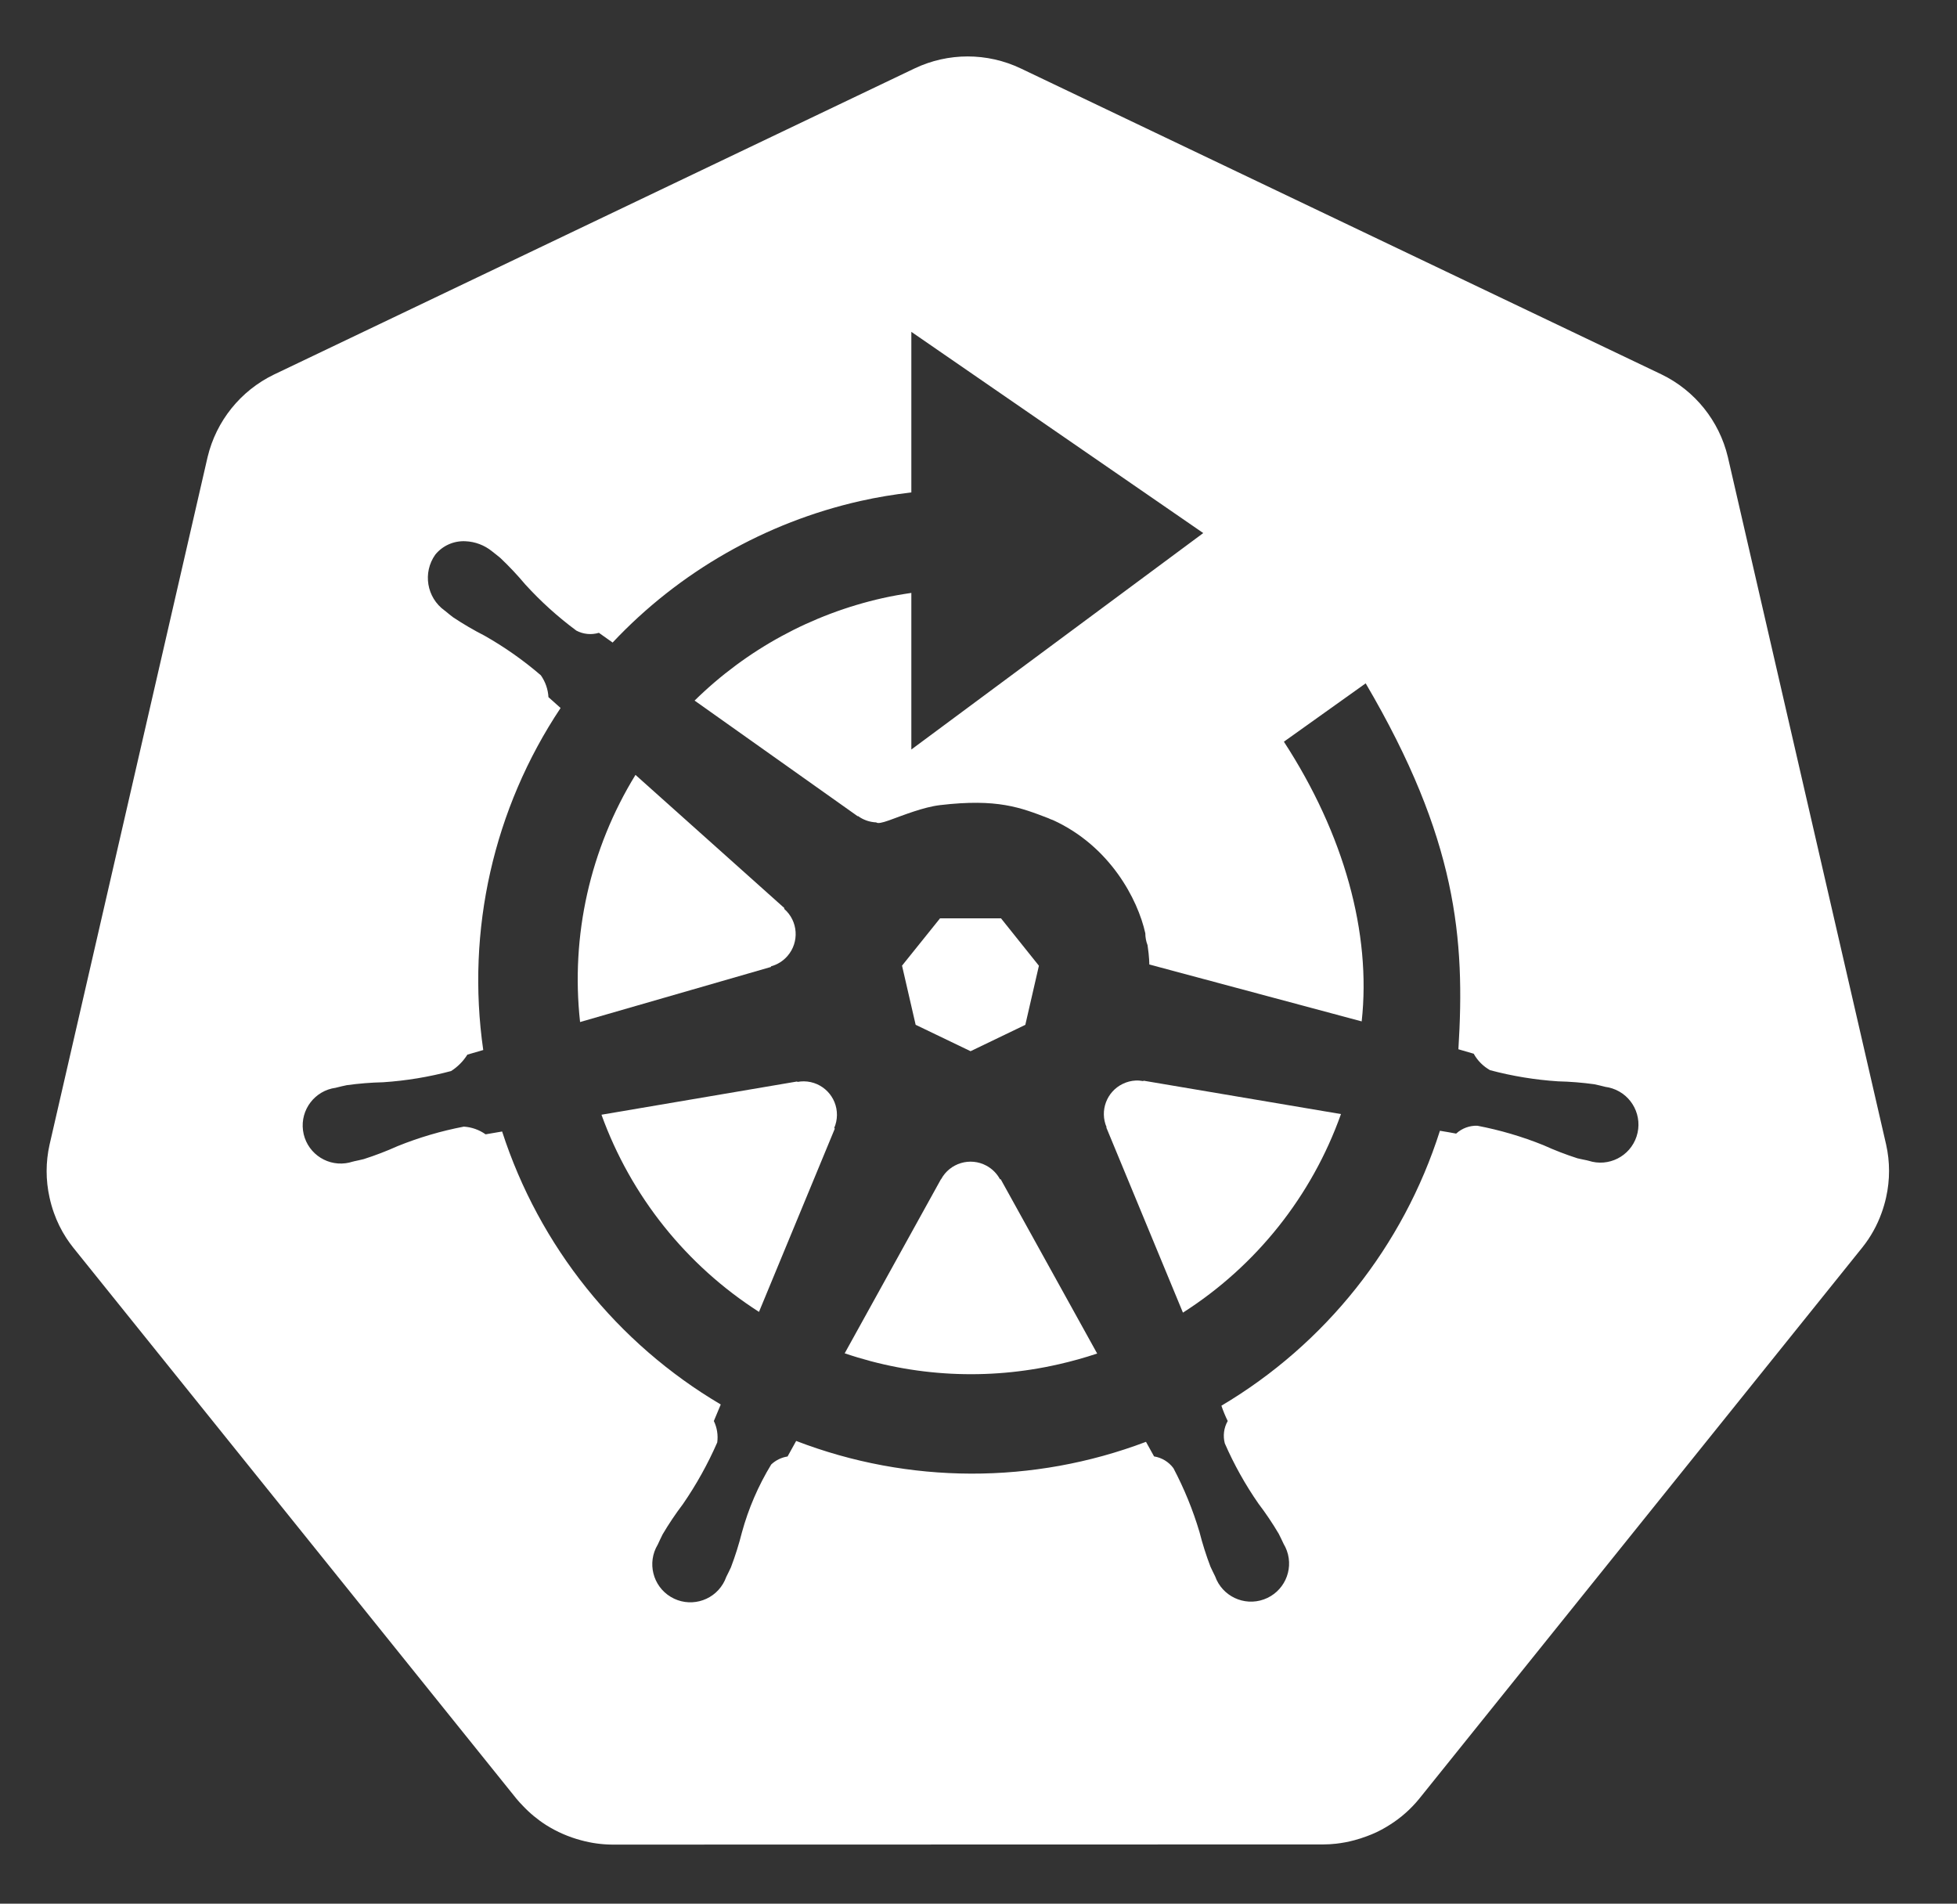 <svg id="Layer_1" xmlns="http://www.w3.org/2000/svg" viewBox="0 0 2146.761 2088"><rect x="0" y="0" width="2146.761" height="2088" fill="#333333" stroke="none"/><defs><style>.cls-1{fill:#fff;}</style></defs><path class="cls-1" d="M881.987,1186.05c-2.415-.029-4.823,.185-7.193,.64l-.366-.484-214.634,36.458c32.22,89.141,92.957,165.158,172.786,216.26l83.171-200.977-.621-.808c1.886-4.394,2.892-9.115,2.961-13.895,.301-20.242-15.865-36.893-36.105-37.194Z"/><path class="cls-1" d="M845.823,1059.888c6.983-1.906,13.245-5.838,17.996-11.299,13.288-15.272,11.682-38.424-3.589-51.712l.176-.888-163.308-146.065v.01c-49.82,81.089-71.205,176.467-60.775,271.064l209.334-60.401,.166-.71Z"/><polygon class="cls-1" points="1064.676 1152.993 1124.741 1124.082 1139.649 1059.247 1098.068 1007.262 1031.183 1007.262 989.495 1059.159 1004.431 1124.023 1064.676 1152.993"/><path class="cls-1" d="M2068.995,1255.28l.01,.06-173.64-754.229c-9.455-39.511-36.132-72.699-72.687-90.428L1119.817,75.105c-36.894-17.606-79.766-17.606-116.66,0L300.436,410.863c-36.564,17.717-63.25,50.904-72.707,90.418L54.368,1255.49c-4.276,19.064-4.289,38.837-.04,57.906,1.251,5.809,2.886,11.529,4.894,17.123,3.393,9.545,7.885,18.663,13.385,27.169,2.382,3.638,4.894,7.176,7.625,10.605l486.414,604.759c2.123,2.631,4.465,5.033,6.787,7.475,7.632,8.128,16.25,15.269,25.654,21.259,11.894,7.486,24.855,13.121,38.442,16.714,11.141,3.054,22.634,4.639,34.186,4.714h7.565l772.458-.179c4.696-.021,9.387-.297,14.053-.827,6.693-.757,13.32-2.016,19.824-3.767,4.662-1.227,9.256-2.698,13.764-4.405,3.518-1.345,7.026-2.691,10.415-4.316,5.075-2.43,9.998-5.166,14.741-8.193,12.239-7.696,23.137-17.341,32.262-28.555l14.831-18.438,471.415-586.44c9.035-11.33,16.135-24.077,21.01-37.724,2.036-5.612,3.701-11.352,4.983-17.183,4.26-19.068,4.247-38.844-.04-57.906Zm-273.733-8.79c-7.188,21.902-30.77,33.83-52.673,26.642l-.592-.089c-.274-.079-.529-.197-.818-.275-3.447-.759-7.734-1.508-10.739-2.296-12.709-4.078-25.172-8.888-37.325-14.405-23.423-9.449-47.71-16.593-72.519-21.333-8.583-.266-16.928,2.836-23.255,8.641-3.043-.621-12.415-2.256-17.794-3.113-40.209,126.521-125.523,233.846-239.712,301.559,1.953,5.734,4.265,11.339,6.928,16.78-4.241,7.443-5.388,16.255-3.192,24.535,10.111,23.154,22.461,45.265,36.87,66.017,8.066,10.609,15.511,21.677,22.297,33.147,1.646,3.113,3.832,7.912,5.42,11.193,1.398,2.335,2.562,4.8,3.481,7.362,7.782,21.721-3.519,45.638-25.242,53.42-21.722,7.781-45.639-3.519-53.418-25.241-1.597-3.271-3.796-7.587-5.143-10.661-4.753-12.462-8.783-25.188-12.071-38.113-7.217-24.181-16.781-47.598-28.554-69.918-5.117-6.916-12.74-11.55-21.234-12.908-1.301-2.276-6.228-11.282-8.869-15.992-123.688,46.842-260.296,46.495-383.744-.975l-9.43,17.047c-6.719,1.047-12.966,4.096-17.924,8.75-14.181,23.271-25.021,48.419-32.201,74.707-3.257,12.926-7.265,25.652-12.001,38.112-1.328,3.045-3.565,7.311-5.143,10.563v.099l-.067,.079c-.924,2.569-2.098,5.041-3.503,7.381-11.879,19.769-37.532,26.167-57.301,14.29-19.769-11.877-26.166-37.531-14.289-57.3,1.588-3.281,3.685-8.08,5.34-11.213,6.786-11.495,14.231-22.588,22.297-33.225,14.672-21.295,27.275-43.942,37.64-67.633,1.099-8.035-.192-16.215-3.714-23.52l7.578-18.13c-113.823-67.17-199.13-173.671-239.83-299.412l-18.131,3.104c-7.022-4.993-15.304-7.918-23.902-8.444-24.802,4.744-49.084,11.888-72.502,21.333-12.153,5.47-24.607,10.244-37.303,14.297-3.017,.818-7.332,1.636-10.76,2.424-.277,.049-.512,.188-.789,.247l-.621,.099c-2.471,.812-5.016,1.392-7.594,1.731-22.853,3.005-43.818-13.088-46.822-35.942-3.005-22.854,13.086-43.818,35.942-46.823l.592-.176,.363-.079c3.479-.867,7.914-1.991,11.104-2.581,13.226-1.838,26.548-2.91,39.897-3.213,25.189-1.662,50.152-5.777,74.542-12.287,7.222-4.596,13.329-10.746,17.873-18.003l17.409-5.064c-18.898-131.231,11.316-264.819,84.847-375.144l-13.313-11.903c-.493-8.619-3.392-16.927-8.364-23.984-19.148-16.469-39.861-31.03-61.84-43.471-11.869-6.06-23.38-12.798-34.477-20.18-2.521-1.843-5.872-4.69-8.593-6.916l-.64-.455c-19.69-14.144-24.26-41.536-10.226-61.306,8.073-9.897,20.383-15.349,33.137-14.681,10.582,.455,20.741,4.287,28.987,10.937,2.839,2.267,6.709,5.222,9.242,7.39,9.67,9.157,18.807,18.861,27.361,29.068,16.998,18.667,35.776,35.634,56.067,50.654,7.602,3.996,16.464,4.856,24.693,2.395,4.965,3.619,9.976,7.173,15.035,10.662,73.067-77.667,167.681-131.724,271.694-155.229,18.482-4.186,37.193-7.214,56.002-9.432v-176.125l320.22,220.712-320.22,237.406v-171.772c-10.551,1.559-21.061,3.363-31.467,5.706-77.898,17.503-149.353,56.434-206.298,112.396l178.877,126.831,.344-.197c5.838,4.242,12.798,6.668,20.005,6.972,1.833,1.487,6.75,.31,13.486-2.04,.524-.18,1.042-.356,1.554-.561,14.563-5.235,36.696-14.195,55.078-16.362,62.95-7.419,88.287,2.716,118.74,14.387,1.655,.802,3.329,1.518,5.076,2.062,62.474,28.529,93.024,86.842,101.266,124.119,.024,4.538,.844,8.939,2.451,13.059,1.965,12.888,1.932,21.184,1.932,21.184l232.967,62.424c10.647-96.737-19.261-205.239-85.336-306.785l89.723-63.988c100.155,170.403,109.197,280.296,101.704,401.341l16.789,4.887c4.193,7.56,10.402,13.807,17.934,18.05,24.407,6.493,49.387,10.592,74.588,12.238,13.341,.313,26.649,1.384,39.868,3.213,3.479,.64,8.542,2.04,12.09,2.858h-.002c2.557,.339,5.076,.914,7.527,1.718,21.903,7.188,33.83,30.77,26.642,52.673Z"/><path class="cls-1" d="M1096.945,1293.411c-3.406-6.303-8.585-11.47-14.895-14.867-17.849-9.607-40.106-2.924-49.714,14.925h-.176l-105.56,190.878c75.584,25.726,156.834,29.898,234.655,12.051v.02c14.465-3.291,28.566-7.229,42.3-11.814l-105.822-191.193h-.789Z"/><path class="cls-1" d="M1254.095,1185.793c-2.774-.541-5.603-.75-8.424-.621-4.878,.259-9.654,1.499-14.041,3.647-17.679,8.539-25.507,29.479-17.765,47.522l-.257,.364,84.03,203.027v.01c80.399-51.308,141.403-127.948,173.368-217.807l-216.546-36.595-.363,.452Z"/></svg>
